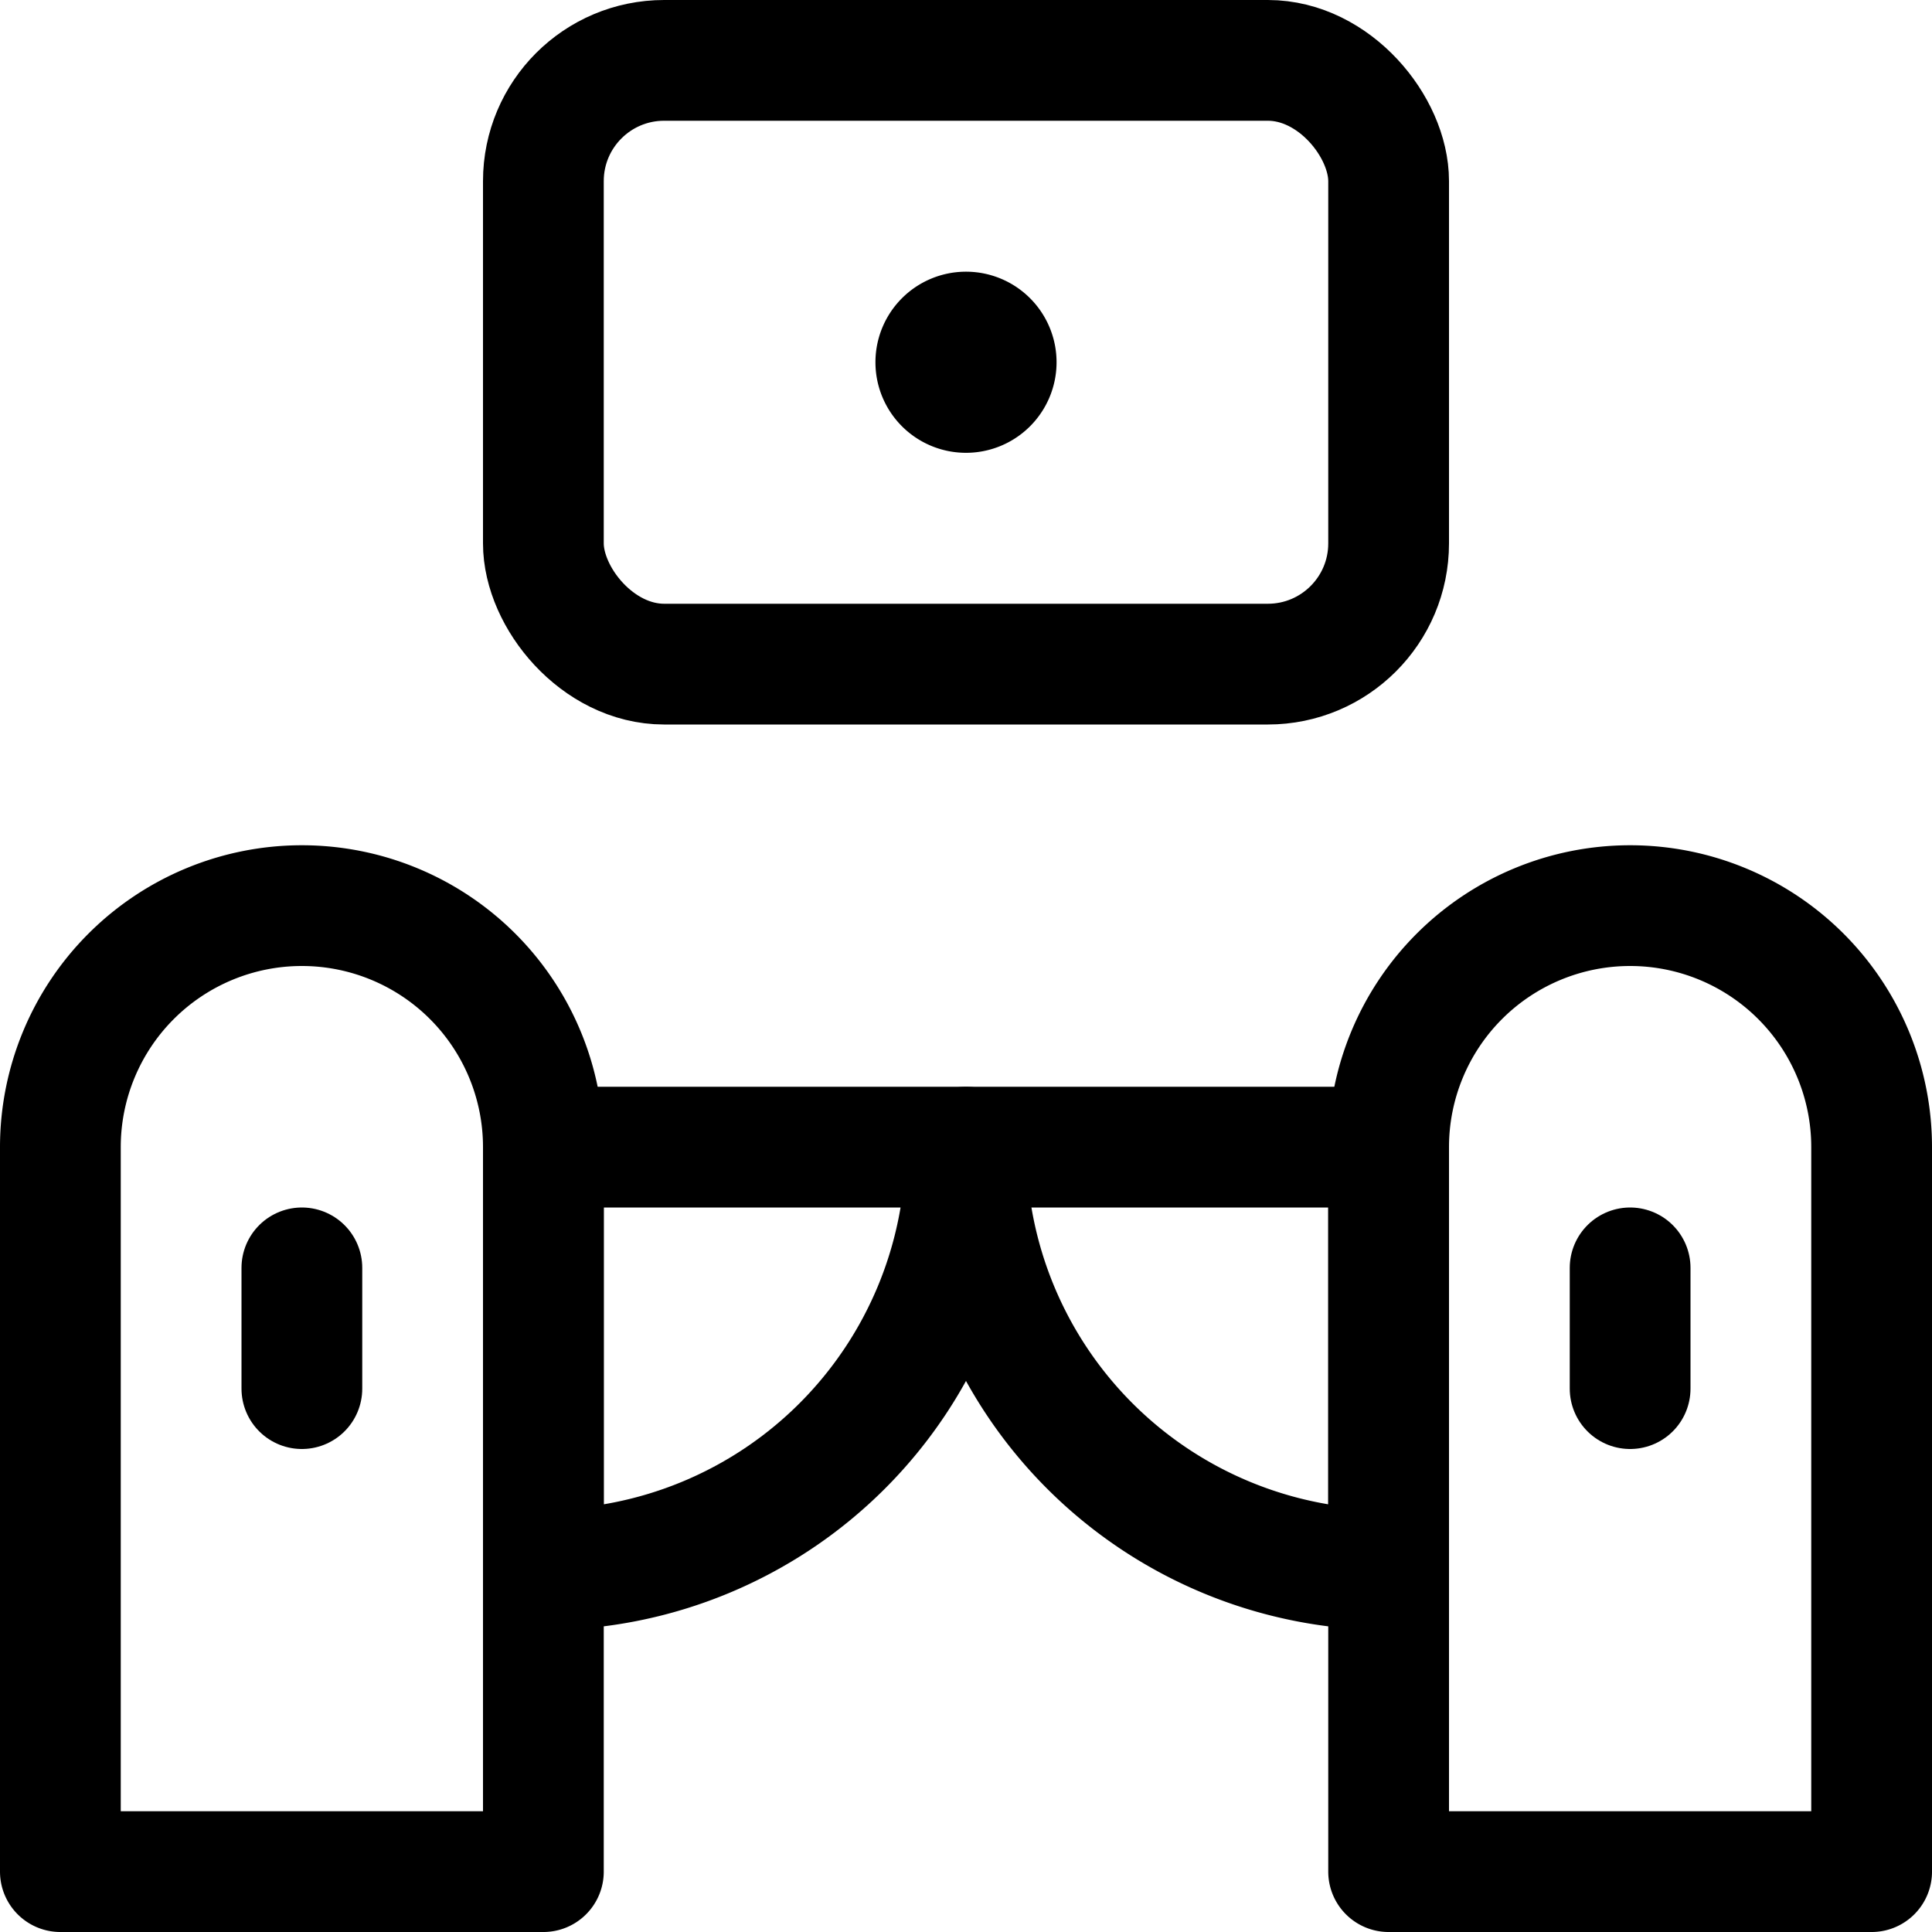 <svg xmlns="http://www.w3.org/2000/svg" viewBox="0 0 24 24"><defs><style>.a{fill:none;stroke:#000;stroke-linecap:round;stroke-linejoin:round;stroke-width:1.5px;}</style></defs><title>ticket-pass</title><path class="a" d="M6.75,14.25a3,3,0,0,0-6,0v9h6Z"/><line class="a" x1="3.75" y1="15.75" x2="3.75" y2="17.25"/><path class="a" d="M23.25,14.25a3,3,0,0,0-6,0v9h6Z"/><line class="a" x1="20.25" y1="15.75" x2="20.25" y2="17.25"/><path class="a" d="M6.75,19.5A5.25,5.25,0,0,0,12,14.25H6.75Z"/><path class="a" d="M17.25,19.5A5.25,5.25,0,0,1,12,14.25h5.25Z"/><rect class="a" x="6.75" y="0.75" width="10.5" height="7.5" rx="1.5" ry="1.5"/><path class="a" d="M12,4.125a.375.375,0,1,1-.375.375A.375.375,0,0,1,12,4.125"/></svg>